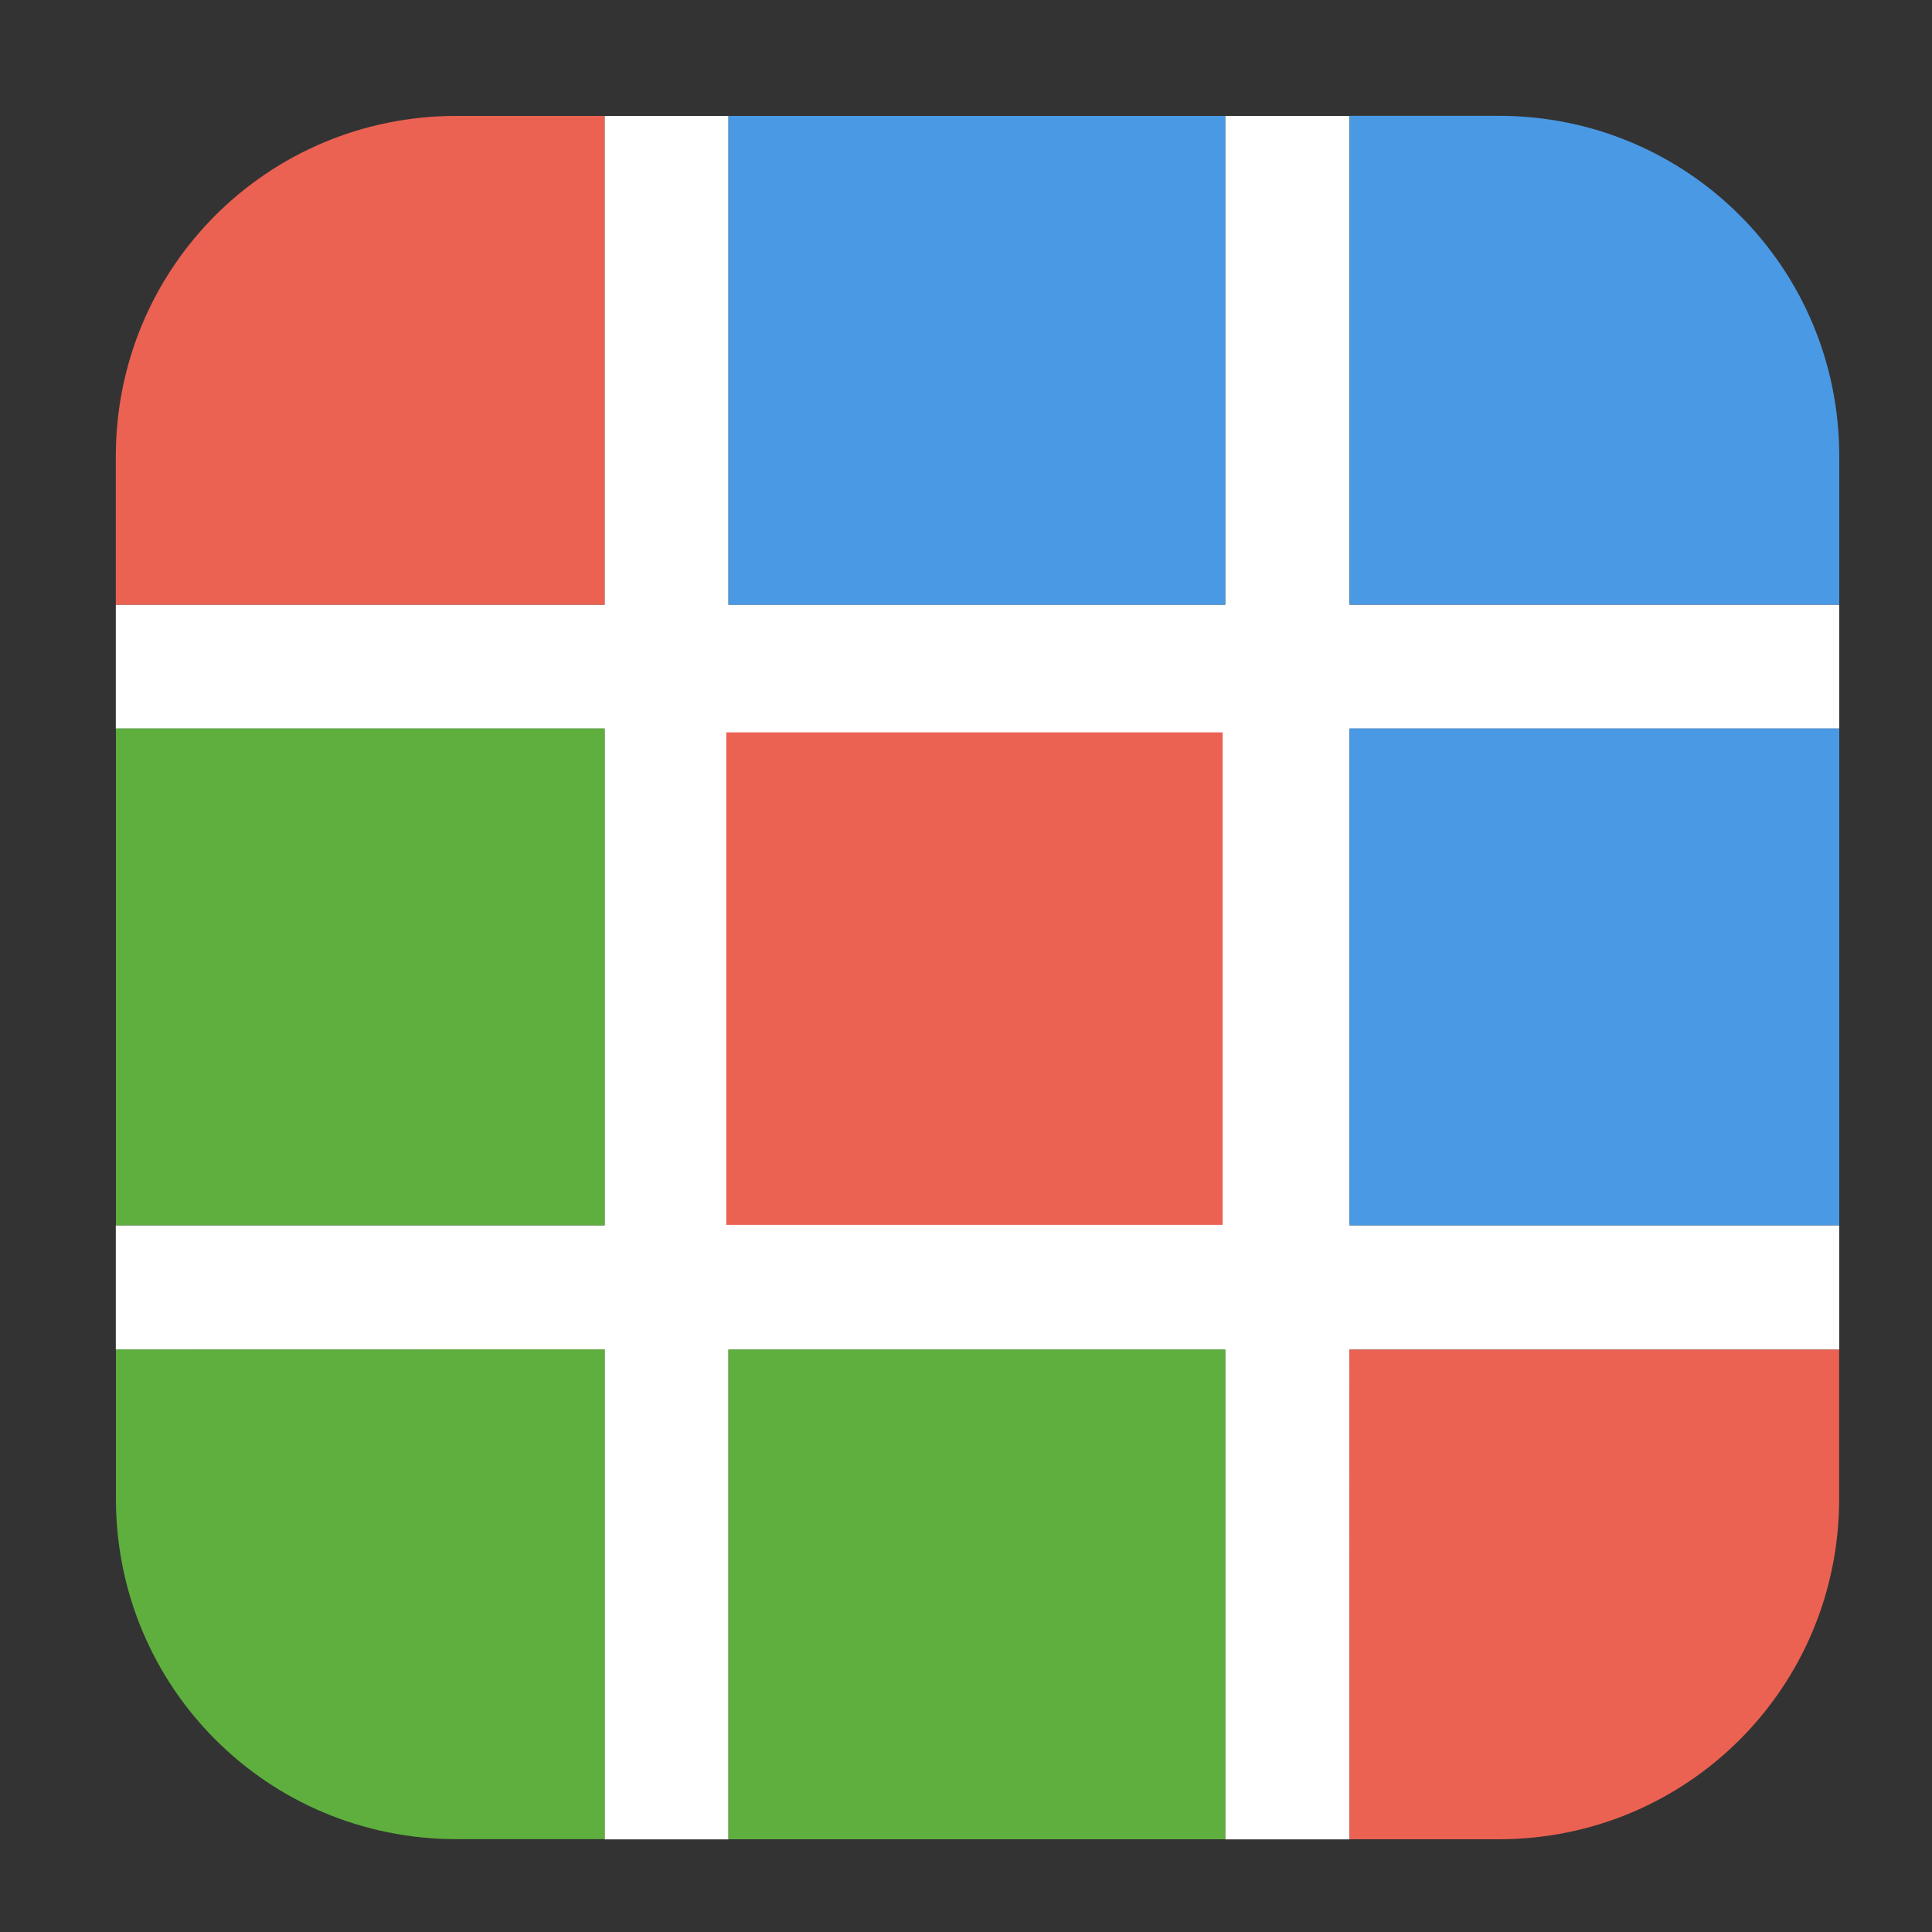 <svg height="17pt" viewBox="0 0 17 17" width="17pt" xmlns="http://www.w3.org/2000/svg"><rect x="0" y="0" width="17" height="17" fill="#333333" stroke="none"/><g fill-rule="evenodd"><path d="m5.32 1.02v4.301h-4.301v1.09h4.301v4.371h-4.301v1.094h4.301v4.309h1.09v-4.309h4.371v4.309h1.094v-4.309h4.309v-1.094h-4.309v-4.371h4.309v-1.09h-4.309v-4.301h-1.094v4.301h-4.371v-4.301zm0 0" fill="#fff"/><path d="m6.391 6.445v4.332h4.367v-4.332zm0 0" fill="#fe8e8e"/><path d="m6.391 6.445h4.367v4.332h-4.367zm0 0" fill="#eb6253"/><g fill="#4a99e4"><path d="m10.781 1.02h-4.371v4.301h4.371zm0 0"/><path d="m16.184 5.32v-1.305c0-1.66-1.336-2.996-2.996-2.996h-1.312v4.301zm0 0"/><path d="m16.184 10.781v-4.371h-4.309v4.371zm0 0"/></g><path d="m11.875 16.184h1.312c1.66 0 2.996-1.336 2.996-2.996v-1.312h-4.309zm0 0" fill="#eb6253"/><g fill="#5eaf3e"><path d="m6.41 16.184h4.371v-4.309h-4.371zm0 0"/><path d="m1.02 11.875v1.312c0 1.66 1.336 2.996 2.996 2.996h1.305v-4.309zm0 0"/><path d="m1.02 6.41v4.371h4.301v-4.371zm0 0"/></g><path d="m5.32 1.02h-1.305c-1.66 0-2.996 1.336-2.996 2.996v1.305h4.301zm0 0" fill="#eb6253"/></g></svg>